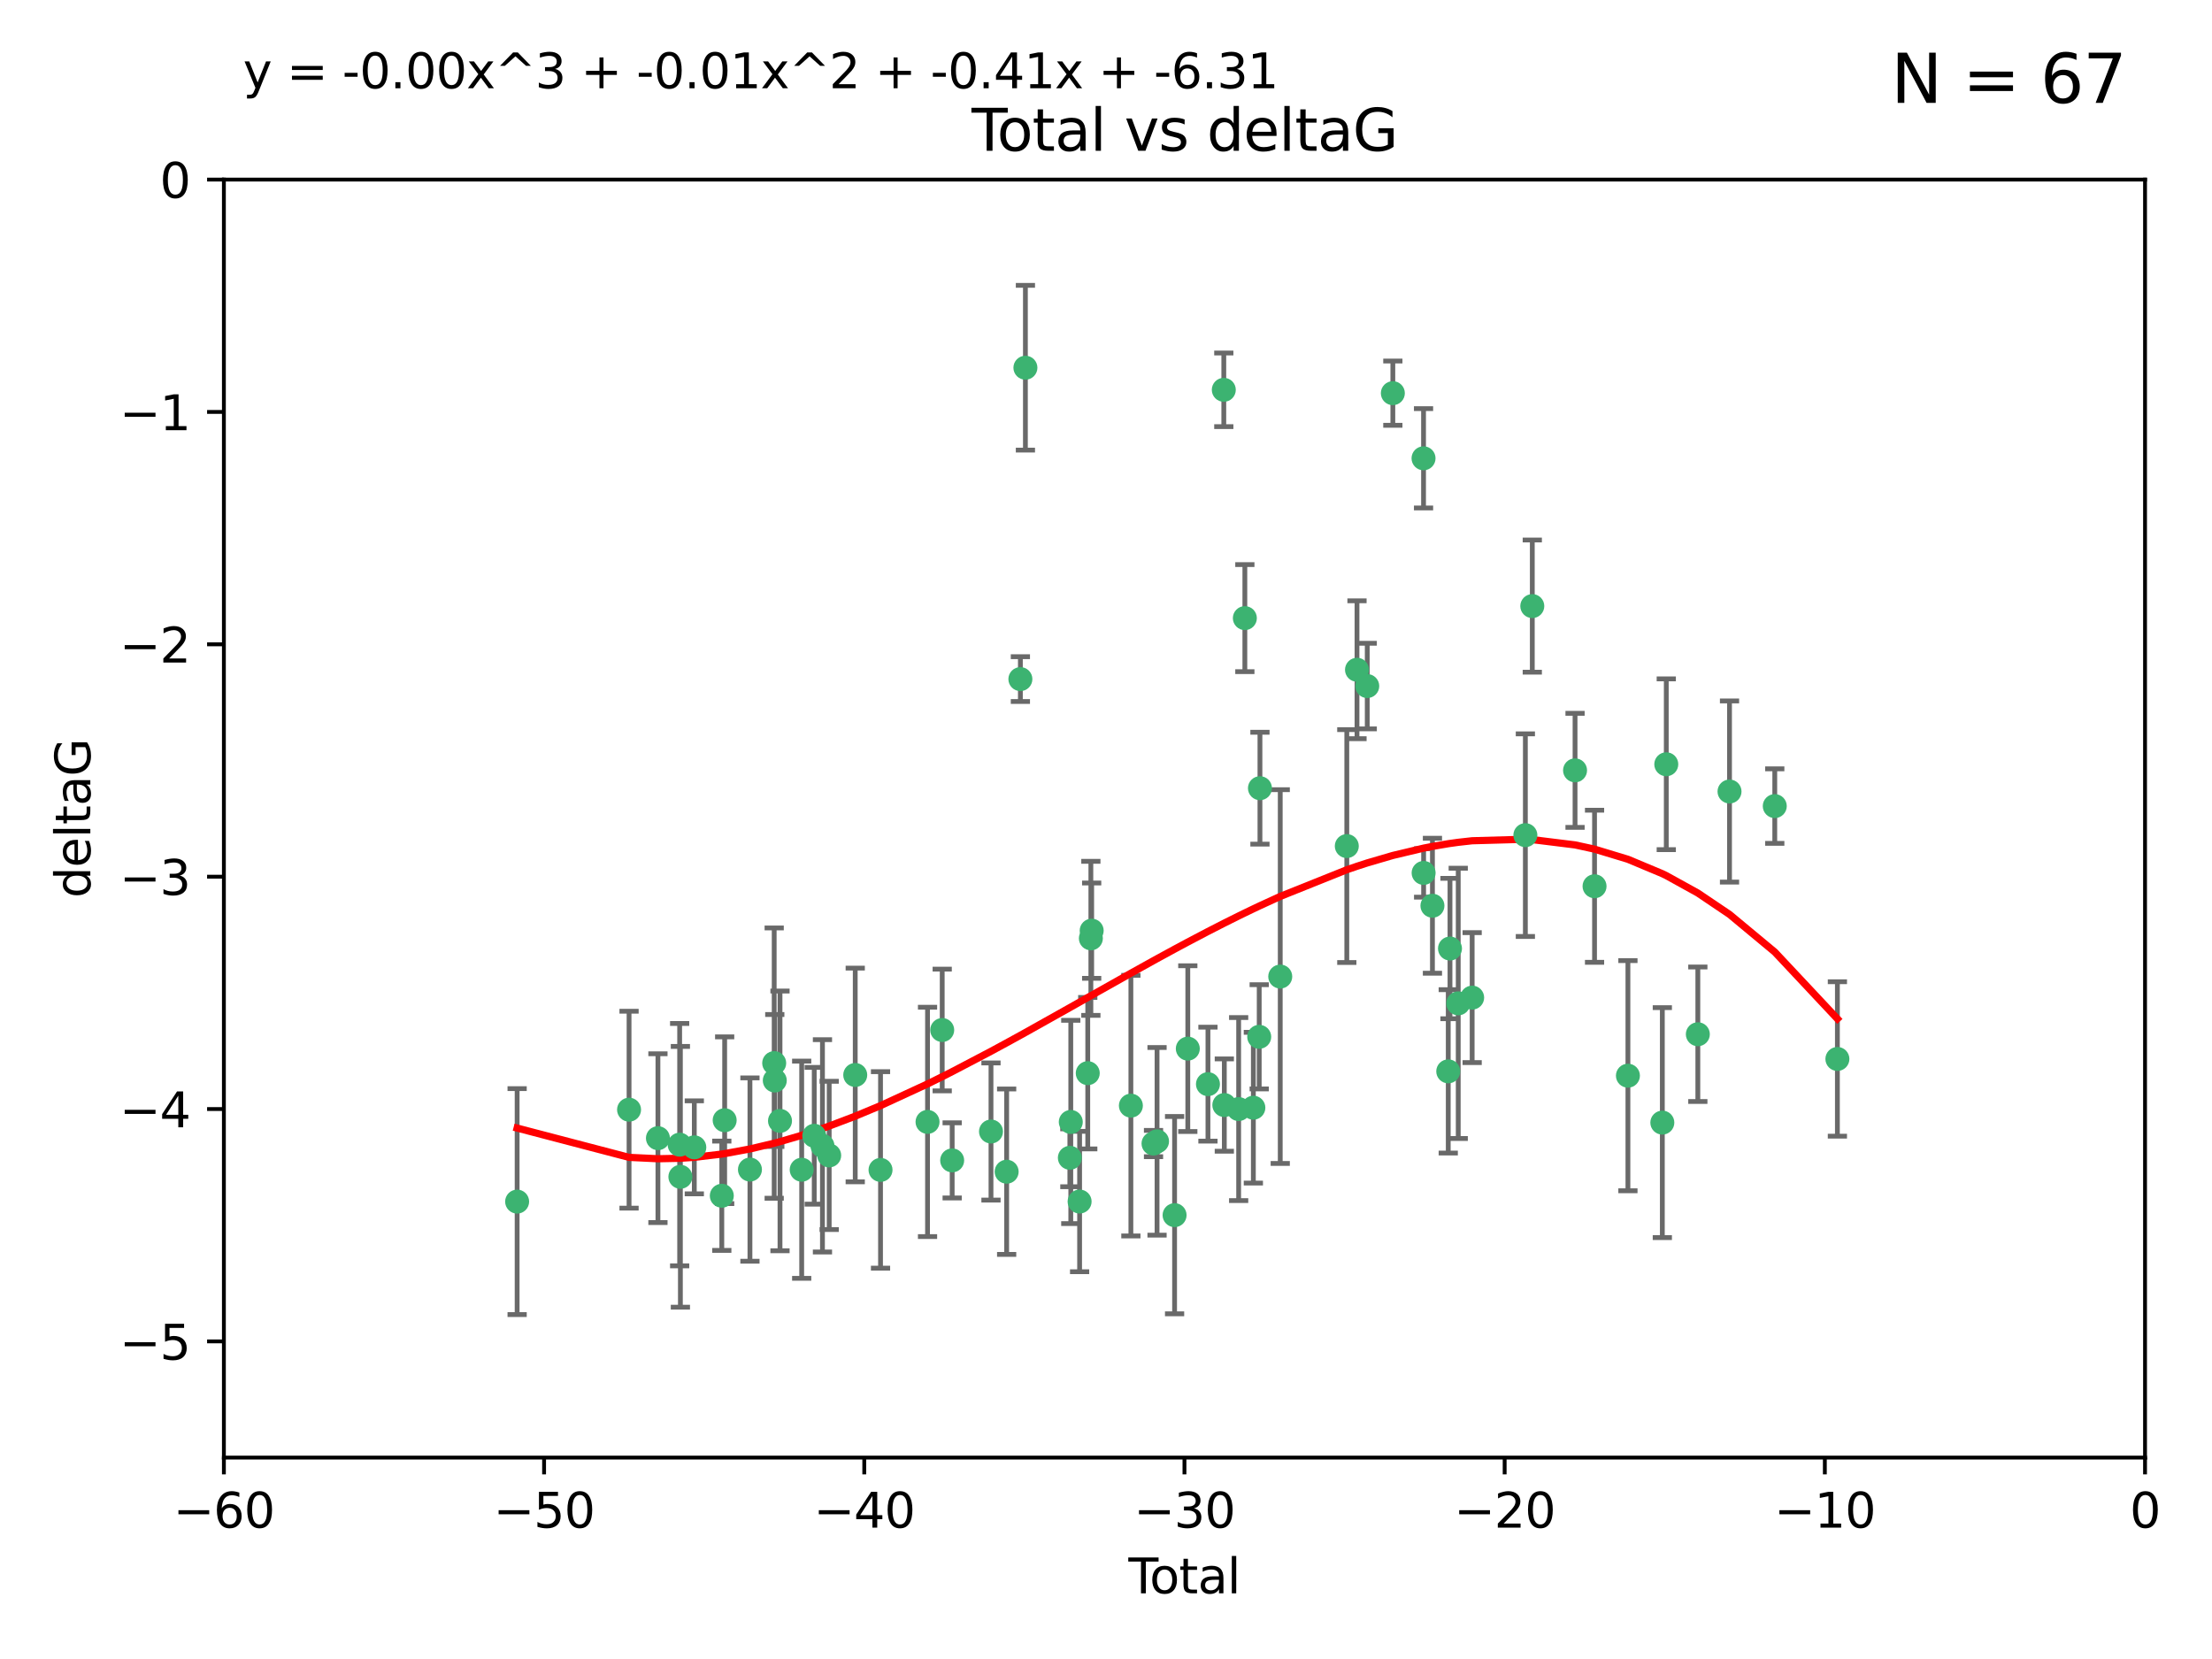 <?xml version="1.0" encoding="utf-8" standalone="no"?>
<!DOCTYPE svg PUBLIC "-//W3C//DTD SVG 1.1//EN"
  "http://www.w3.org/Graphics/SVG/1.1/DTD/svg11.dtd">
<svg xmlns:xlink="http://www.w3.org/1999/xlink" width="460.8pt" height="345.6pt" viewBox="0 0 460.8 345.6" xmlns="http://www.w3.org/2000/svg" version="1.1">
 <defs>
  <style type="text/css">*{stroke-linejoin: round; stroke-linecap: butt}</style>
 </defs>
 <g id="figure_1">
  <g id="patch_1">
   <path d="M 0 345.6 
L 460.8 345.6 
L 460.8 0 
L 0 0 
z
" style="fill: #ffffff"/>
  </g>
  <g id="axes_1">
   <g id="patch_2">
    <path d="M 46.64 303.64 
L 446.85 303.64 
L 446.85 37.411 
L 46.64 37.411 
z
" style="fill: #ffffff"/>
   </g>
   <g id="PathCollection_1">
    <defs>
     <path id="m3722d9977b" d="M 0 1.118 
C 0.297 1.118 0.581 1 0.791 0.791 
C 1 0.581 1.118 0.297 1.118 0 
C 1.118 -0.297 1 -0.581 0.791 -0.791 
C 0.581 -1 0.297 -1.118 0 -1.118 
C -0.297 -1.118 -0.581 -1 -0.791 -0.791 
C -1 -0.581 -1.118 -0.297 -1.118 0 
C -1.118 0.297 -1 0.581 -0.791 0.791 
C -0.581 1 -0.297 1.118 0 1.118 
z
" style="stroke: #3cb371"/>
    </defs>
    <g clip-path="url(#pb313a9208b)">
     <use xlink:href="#m3722d9977b" x="107.728" y="250.316" style="fill: #3cb371; stroke: #3cb371"/>
     <use xlink:href="#m3722d9977b" x="131.044" y="231.167" style="fill: #3cb371; stroke: #3cb371"/>
     <use xlink:href="#m3722d9977b" x="137.06" y="237.101" style="fill: #3cb371; stroke: #3cb371"/>
     <use xlink:href="#m3722d9977b" x="141.584" y="238.455" style="fill: #3cb371; stroke: #3cb371"/>
     <use xlink:href="#m3722d9977b" x="141.738" y="245.151" style="fill: #3cb371; stroke: #3cb371"/>
     <use xlink:href="#m3722d9977b" x="144.637" y="239.012" style="fill: #3cb371; stroke: #3cb371"/>
     <use xlink:href="#m3722d9977b" x="150.364" y="249.096" style="fill: #3cb371; stroke: #3cb371"/>
     <use xlink:href="#m3722d9977b" x="150.961" y="233.364" style="fill: #3cb371; stroke: #3cb371"/>
     <use xlink:href="#m3722d9977b" x="156.227" y="243.641" style="fill: #3cb371; stroke: #3cb371"/>
     <use xlink:href="#m3722d9977b" x="161.279" y="221.462" style="fill: #3cb371; stroke: #3cb371"/>
     <use xlink:href="#m3722d9977b" x="161.402" y="225.088" style="fill: #3cb371; stroke: #3cb371"/>
     <use xlink:href="#m3722d9977b" x="162.489" y="233.502" style="fill: #3cb371; stroke: #3cb371"/>
     <use xlink:href="#m3722d9977b" x="167.007" y="243.675" style="fill: #3cb371; stroke: #3cb371"/>
     <use xlink:href="#m3722d9977b" x="169.621" y="236.602" style="fill: #3cb371; stroke: #3cb371"/>
     <use xlink:href="#m3722d9977b" x="171.333" y="238.695" style="fill: #3cb371; stroke: #3cb371"/>
     <use xlink:href="#m3722d9977b" x="172.735" y="240.695" style="fill: #3cb371; stroke: #3cb371"/>
     <use xlink:href="#m3722d9977b" x="178.161" y="223.937" style="fill: #3cb371; stroke: #3cb371"/>
     <use xlink:href="#m3722d9977b" x="183.43" y="243.713" style="fill: #3cb371; stroke: #3cb371"/>
     <use xlink:href="#m3722d9977b" x="193.222" y="233.712" style="fill: #3cb371; stroke: #3cb371"/>
     <use xlink:href="#m3722d9977b" x="196.279" y="214.57" style="fill: #3cb371; stroke: #3cb371"/>
     <use xlink:href="#m3722d9977b" x="198.354" y="241.73" style="fill: #3cb371; stroke: #3cb371"/>
     <use xlink:href="#m3722d9977b" x="206.441" y="235.714" style="fill: #3cb371; stroke: #3cb371"/>
     <use xlink:href="#m3722d9977b" x="209.704" y="244.088" style="fill: #3cb371; stroke: #3cb371"/>
     <use xlink:href="#m3722d9977b" x="212.564" y="141.469" style="fill: #3cb371; stroke: #3cb371"/>
     <use xlink:href="#m3722d9977b" x="213.612" y="76.602" style="fill: #3cb371; stroke: #3cb371"/>
     <use xlink:href="#m3722d9977b" x="222.87" y="241.193" style="fill: #3cb371; stroke: #3cb371"/>
     <use xlink:href="#m3722d9977b" x="223.063" y="233.723" style="fill: #3cb371; stroke: #3cb371"/>
     <use xlink:href="#m3722d9977b" x="224.902" y="250.302" style="fill: #3cb371; stroke: #3cb371"/>
     <use xlink:href="#m3722d9977b" x="226.599" y="223.559" style="fill: #3cb371; stroke: #3cb371"/>
     <use xlink:href="#m3722d9977b" x="227.248" y="195.473" style="fill: #3cb371; stroke: #3cb371"/>
     <use xlink:href="#m3722d9977b" x="227.416" y="193.873" style="fill: #3cb371; stroke: #3cb371"/>
     <use xlink:href="#m3722d9977b" x="235.583" y="230.324" style="fill: #3cb371; stroke: #3cb371"/>
     <use xlink:href="#m3722d9977b" x="240.299" y="238.222" style="fill: #3cb371; stroke: #3cb371"/>
     <use xlink:href="#m3722d9977b" x="241.034" y="237.76" style="fill: #3cb371; stroke: #3cb371"/>
     <use xlink:href="#m3722d9977b" x="244.687" y="253.138" style="fill: #3cb371; stroke: #3cb371"/>
     <use xlink:href="#m3722d9977b" x="247.442" y="218.451" style="fill: #3cb371; stroke: #3cb371"/>
     <use xlink:href="#m3722d9977b" x="251.639" y="225.849" style="fill: #3cb371; stroke: #3cb371"/>
     <use xlink:href="#m3722d9977b" x="254.94" y="81.207" style="fill: #3cb371; stroke: #3cb371"/>
     <use xlink:href="#m3722d9977b" x="255.049" y="230.202" style="fill: #3cb371; stroke: #3cb371"/>
     <use xlink:href="#m3722d9977b" x="258.034" y="231.04" style="fill: #3cb371; stroke: #3cb371"/>
     <use xlink:href="#m3722d9977b" x="259.326" y="128.766" style="fill: #3cb371; stroke: #3cb371"/>
     <use xlink:href="#m3722d9977b" x="261.098" y="230.756" style="fill: #3cb371; stroke: #3cb371"/>
     <use xlink:href="#m3722d9977b" x="262.317" y="215.989" style="fill: #3cb371; stroke: #3cb371"/>
     <use xlink:href="#m3722d9977b" x="262.471" y="164.196" style="fill: #3cb371; stroke: #3cb371"/>
     <use xlink:href="#m3722d9977b" x="266.698" y="203.435" style="fill: #3cb371; stroke: #3cb371"/>
     <use xlink:href="#m3722d9977b" x="280.563" y="176.253" style="fill: #3cb371; stroke: #3cb371"/>
     <use xlink:href="#m3722d9977b" x="282.687" y="139.522" style="fill: #3cb371; stroke: #3cb371"/>
     <use xlink:href="#m3722d9977b" x="284.822" y="142.919" style="fill: #3cb371; stroke: #3cb371"/>
     <use xlink:href="#m3722d9977b" x="290.155" y="81.905" style="fill: #3cb371; stroke: #3cb371"/>
     <use xlink:href="#m3722d9977b" x="296.549" y="95.473" style="fill: #3cb371; stroke: #3cb371"/>
     <use xlink:href="#m3722d9977b" x="296.566" y="181.846" style="fill: #3cb371; stroke: #3cb371"/>
     <use xlink:href="#m3722d9977b" x="298.403" y="188.681" style="fill: #3cb371; stroke: #3cb371"/>
     <use xlink:href="#m3722d9977b" x="301.697" y="223.183" style="fill: #3cb371; stroke: #3cb371"/>
     <use xlink:href="#m3722d9977b" x="302.059" y="197.597" style="fill: #3cb371; stroke: #3cb371"/>
     <use xlink:href="#m3722d9977b" x="303.777" y="209.019" style="fill: #3cb371; stroke: #3cb371"/>
     <use xlink:href="#m3722d9977b" x="306.677" y="207.82" style="fill: #3cb371; stroke: #3cb371"/>
     <use xlink:href="#m3722d9977b" x="317.762" y="173.979" style="fill: #3cb371; stroke: #3cb371"/>
     <use xlink:href="#m3722d9977b" x="319.205" y="126.26" style="fill: #3cb371; stroke: #3cb371"/>
     <use xlink:href="#m3722d9977b" x="328.112" y="160.478" style="fill: #3cb371; stroke: #3cb371"/>
     <use xlink:href="#m3722d9977b" x="332.173" y="184.622" style="fill: #3cb371; stroke: #3cb371"/>
     <use xlink:href="#m3722d9977b" x="339.126" y="224.085" style="fill: #3cb371; stroke: #3cb371"/>
     <use xlink:href="#m3722d9977b" x="346.294" y="233.861" style="fill: #3cb371; stroke: #3cb371"/>
     <use xlink:href="#m3722d9977b" x="347.116" y="159.21" style="fill: #3cb371; stroke: #3cb371"/>
     <use xlink:href="#m3722d9977b" x="353.691" y="215.451" style="fill: #3cb371; stroke: #3cb371"/>
     <use xlink:href="#m3722d9977b" x="360.29" y="164.886" style="fill: #3cb371; stroke: #3cb371"/>
     <use xlink:href="#m3722d9977b" x="369.717" y="167.925" style="fill: #3cb371; stroke: #3cb371"/>
     <use xlink:href="#m3722d9977b" x="382.763" y="220.6" style="fill: #3cb371; stroke: #3cb371"/>
    </g>
   </g>
   <g id="matplotlib.axis_1">
    <g id="xtick_1">
     <g id="line2d_1">
      <defs>
       <path id="m8d4b28581c" d="M 0 0 
L 0 3.5 
" style="stroke: #000000; stroke-width: 0.8"/>
      </defs>
      <g>
       <use xlink:href="#m8d4b28581c" x="46.64" y="303.64" style="stroke: #000000; stroke-width: 0.8"/>
      </g>
     </g>
     <g id="text_1">
      <!-- −60 -->
      <g transform="translate(36.088 318.238)scale(0.1 -0.1)">
       <defs>
        <path id="DejaVuSans-2212" d="M 678 2272 
L 4684 2272 
L 4684 1741 
L 678 1741 
L 678 2272 
z
" transform="scale(0.016)"/>
        <path id="DejaVuSans-36" d="M 2113 2584 
Q 1688 2584 1439 2293 
Q 1191 2003 1191 1497 
Q 1191 994 1439 701 
Q 1688 409 2113 409 
Q 2538 409 2786 701 
Q 3034 994 3034 1497 
Q 3034 2003 2786 2293 
Q 2538 2584 2113 2584 
z
M 3366 4563 
L 3366 3988 
Q 3128 4100 2886 4159 
Q 2644 4219 2406 4219 
Q 1781 4219 1451 3797 
Q 1122 3375 1075 2522 
Q 1259 2794 1537 2939 
Q 1816 3084 2150 3084 
Q 2853 3084 3261 2657 
Q 3669 2231 3669 1497 
Q 3669 778 3244 343 
Q 2819 -91 2113 -91 
Q 1303 -91 875 529 
Q 447 1150 447 2328 
Q 447 3434 972 4092 
Q 1497 4750 2381 4750 
Q 2619 4750 2861 4703 
Q 3103 4656 3366 4563 
z
" transform="scale(0.016)"/>
        <path id="DejaVuSans-30" d="M 2034 4250 
Q 1547 4250 1301 3770 
Q 1056 3291 1056 2328 
Q 1056 1369 1301 889 
Q 1547 409 2034 409 
Q 2525 409 2770 889 
Q 3016 1369 3016 2328 
Q 3016 3291 2770 3770 
Q 2525 4250 2034 4250 
z
M 2034 4750 
Q 2819 4750 3233 4129 
Q 3647 3509 3647 2328 
Q 3647 1150 3233 529 
Q 2819 -91 2034 -91 
Q 1250 -91 836 529 
Q 422 1150 422 2328 
Q 422 3509 836 4129 
Q 1250 4750 2034 4750 
z
" transform="scale(0.016)"/>
       </defs>
       <use xlink:href="#DejaVuSans-2212"/>
       <use xlink:href="#DejaVuSans-36" x="83.789"/>
       <use xlink:href="#DejaVuSans-30" x="147.412"/>
      </g>
     </g>
    </g>
    <g id="xtick_2">
     <g id="line2d_2">
      <g>
       <use xlink:href="#m8d4b28581c" x="113.342" y="303.64" style="stroke: #000000; stroke-width: 0.8"/>
      </g>
     </g>
     <g id="text_2">
      <!-- −50 -->
      <g transform="translate(102.789 318.238)scale(0.1 -0.1)">
       <defs>
        <path id="DejaVuSans-35" d="M 691 4666 
L 3169 4666 
L 3169 4134 
L 1269 4134 
L 1269 2991 
Q 1406 3038 1543 3061 
Q 1681 3084 1819 3084 
Q 2600 3084 3056 2656 
Q 3513 2228 3513 1497 
Q 3513 744 3044 326 
Q 2575 -91 1722 -91 
Q 1428 -91 1123 -41 
Q 819 9 494 109 
L 494 744 
Q 775 591 1075 516 
Q 1375 441 1709 441 
Q 2250 441 2565 725 
Q 2881 1009 2881 1497 
Q 2881 1984 2565 2268 
Q 2250 2553 1709 2553 
Q 1456 2553 1204 2497 
Q 953 2441 691 2322 
L 691 4666 
z
" transform="scale(0.016)"/>
       </defs>
       <use xlink:href="#DejaVuSans-2212"/>
       <use xlink:href="#DejaVuSans-35" x="83.789"/>
       <use xlink:href="#DejaVuSans-30" x="147.412"/>
      </g>
     </g>
    </g>
    <g id="xtick_3">
     <g id="line2d_3">
      <g>
       <use xlink:href="#m8d4b28581c" x="180.043" y="303.64" style="stroke: #000000; stroke-width: 0.8"/>
      </g>
     </g>
     <g id="text_3">
      <!-- −40 -->
      <g transform="translate(169.491 318.238)scale(0.1 -0.1)">
       <defs>
        <path id="DejaVuSans-34" d="M 2419 4116 
L 825 1625 
L 2419 1625 
L 2419 4116 
z
M 2253 4666 
L 3047 4666 
L 3047 1625 
L 3713 1625 
L 3713 1100 
L 3047 1100 
L 3047 0 
L 2419 0 
L 2419 1100 
L 313 1100 
L 313 1709 
L 2253 4666 
z
" transform="scale(0.016)"/>
       </defs>
       <use xlink:href="#DejaVuSans-2212"/>
       <use xlink:href="#DejaVuSans-34" x="83.789"/>
       <use xlink:href="#DejaVuSans-30" x="147.412"/>
      </g>
     </g>
    </g>
    <g id="xtick_4">
     <g id="line2d_4">
      <g>
       <use xlink:href="#m8d4b28581c" x="246.745" y="303.64" style="stroke: #000000; stroke-width: 0.8"/>
      </g>
     </g>
     <g id="text_4">
      <!-- −30 -->
      <g transform="translate(236.193 318.238)scale(0.1 -0.1)">
       <defs>
        <path id="DejaVuSans-33" d="M 2597 2516 
Q 3050 2419 3304 2112 
Q 3559 1806 3559 1356 
Q 3559 666 3084 287 
Q 2609 -91 1734 -91 
Q 1441 -91 1130 -33 
Q 819 25 488 141 
L 488 750 
Q 750 597 1062 519 
Q 1375 441 1716 441 
Q 2309 441 2620 675 
Q 2931 909 2931 1356 
Q 2931 1769 2642 2001 
Q 2353 2234 1838 2234 
L 1294 2234 
L 1294 2753 
L 1863 2753 
Q 2328 2753 2575 2939 
Q 2822 3125 2822 3475 
Q 2822 3834 2567 4026 
Q 2313 4219 1838 4219 
Q 1578 4219 1281 4162 
Q 984 4106 628 3988 
L 628 4550 
Q 988 4650 1302 4700 
Q 1616 4750 1894 4750 
Q 2613 4750 3031 4423 
Q 3450 4097 3450 3541 
Q 3450 3153 3228 2886 
Q 3006 2619 2597 2516 
z
" transform="scale(0.016)"/>
       </defs>
       <use xlink:href="#DejaVuSans-2212"/>
       <use xlink:href="#DejaVuSans-33" x="83.789"/>
       <use xlink:href="#DejaVuSans-30" x="147.412"/>
      </g>
     </g>
    </g>
    <g id="xtick_5">
     <g id="line2d_5">
      <g>
       <use xlink:href="#m8d4b28581c" x="313.447" y="303.64" style="stroke: #000000; stroke-width: 0.8"/>
      </g>
     </g>
     <g id="text_5">
      <!-- −20 -->
      <g transform="translate(302.894 318.238)scale(0.1 -0.1)">
       <defs>
        <path id="DejaVuSans-32" d="M 1228 531 
L 3431 531 
L 3431 0 
L 469 0 
L 469 531 
Q 828 903 1448 1529 
Q 2069 2156 2228 2338 
Q 2531 2678 2651 2914 
Q 2772 3150 2772 3378 
Q 2772 3750 2511 3984 
Q 2250 4219 1831 4219 
Q 1534 4219 1204 4116 
Q 875 4013 500 3803 
L 500 4441 
Q 881 4594 1212 4672 
Q 1544 4750 1819 4750 
Q 2544 4750 2975 4387 
Q 3406 4025 3406 3419 
Q 3406 3131 3298 2873 
Q 3191 2616 2906 2266 
Q 2828 2175 2409 1742 
Q 1991 1309 1228 531 
z
" transform="scale(0.016)"/>
       </defs>
       <use xlink:href="#DejaVuSans-2212"/>
       <use xlink:href="#DejaVuSans-32" x="83.789"/>
       <use xlink:href="#DejaVuSans-30" x="147.412"/>
      </g>
     </g>
    </g>
    <g id="xtick_6">
     <g id="line2d_6">
      <g>
       <use xlink:href="#m8d4b28581c" x="380.148" y="303.64" style="stroke: #000000; stroke-width: 0.8"/>
      </g>
     </g>
     <g id="text_6">
      <!-- −10 -->
      <g transform="translate(369.596 318.238)scale(0.1 -0.1)">
       <defs>
        <path id="DejaVuSans-31" d="M 794 531 
L 1825 531 
L 1825 4091 
L 703 3866 
L 703 4441 
L 1819 4666 
L 2450 4666 
L 2450 531 
L 3481 531 
L 3481 0 
L 794 0 
L 794 531 
z
" transform="scale(0.016)"/>
       </defs>
       <use xlink:href="#DejaVuSans-2212"/>
       <use xlink:href="#DejaVuSans-31" x="83.789"/>
       <use xlink:href="#DejaVuSans-30" x="147.412"/>
      </g>
     </g>
    </g>
    <g id="xtick_7">
     <g id="line2d_7">
      <g>
       <use xlink:href="#m8d4b28581c" x="446.85" y="303.64" style="stroke: #000000; stroke-width: 0.8"/>
      </g>
     </g>
     <g id="text_7">
      <!-- 0 -->
      <g transform="translate(443.669 318.238)scale(0.1 -0.1)">
       <use xlink:href="#DejaVuSans-30"/>
      </g>
     </g>
    </g>
    <g id="text_8">
     <!-- Total -->
     <g transform="translate(235.068 331.917)scale(0.1 -0.1)">
      <defs>
       <path id="DejaVuSans-54" d="M -19 4666 
L 3928 4666 
L 3928 4134 
L 2272 4134 
L 2272 0 
L 1638 0 
L 1638 4134 
L -19 4134 
L -19 4666 
z
" transform="scale(0.016)"/>
       <path id="DejaVuSans-6f" d="M 1959 3097 
Q 1497 3097 1228 2736 
Q 959 2375 959 1747 
Q 959 1119 1226 758 
Q 1494 397 1959 397 
Q 2419 397 2687 759 
Q 2956 1122 2956 1747 
Q 2956 2369 2687 2733 
Q 2419 3097 1959 3097 
z
M 1959 3584 
Q 2709 3584 3137 3096 
Q 3566 2609 3566 1747 
Q 3566 888 3137 398 
Q 2709 -91 1959 -91 
Q 1206 -91 779 398 
Q 353 888 353 1747 
Q 353 2609 779 3096 
Q 1206 3584 1959 3584 
z
" transform="scale(0.016)"/>
       <path id="DejaVuSans-74" d="M 1172 4494 
L 1172 3500 
L 2356 3500 
L 2356 3053 
L 1172 3053 
L 1172 1153 
Q 1172 725 1289 603 
Q 1406 481 1766 481 
L 2356 481 
L 2356 0 
L 1766 0 
Q 1100 0 847 248 
Q 594 497 594 1153 
L 594 3053 
L 172 3053 
L 172 3500 
L 594 3500 
L 594 4494 
L 1172 4494 
z
" transform="scale(0.016)"/>
       <path id="DejaVuSans-61" d="M 2194 1759 
Q 1497 1759 1228 1600 
Q 959 1441 959 1056 
Q 959 750 1161 570 
Q 1363 391 1709 391 
Q 2188 391 2477 730 
Q 2766 1069 2766 1631 
L 2766 1759 
L 2194 1759 
z
M 3341 1997 
L 3341 0 
L 2766 0 
L 2766 531 
Q 2569 213 2275 61 
Q 1981 -91 1556 -91 
Q 1019 -91 701 211 
Q 384 513 384 1019 
Q 384 1609 779 1909 
Q 1175 2209 1959 2209 
L 2766 2209 
L 2766 2266 
Q 2766 2663 2505 2880 
Q 2244 3097 1772 3097 
Q 1472 3097 1187 3025 
Q 903 2953 641 2809 
L 641 3341 
Q 956 3463 1253 3523 
Q 1550 3584 1831 3584 
Q 2591 3584 2966 3190 
Q 3341 2797 3341 1997 
z
" transform="scale(0.016)"/>
       <path id="DejaVuSans-6c" d="M 603 4863 
L 1178 4863 
L 1178 0 
L 603 0 
L 603 4863 
z
" transform="scale(0.016)"/>
      </defs>
      <use xlink:href="#DejaVuSans-54"/>
      <use xlink:href="#DejaVuSans-6f" x="44.084"/>
      <use xlink:href="#DejaVuSans-74" x="105.266"/>
      <use xlink:href="#DejaVuSans-61" x="144.475"/>
      <use xlink:href="#DejaVuSans-6c" x="205.754"/>
     </g>
    </g>
   </g>
   <g id="matplotlib.axis_2">
    <g id="ytick_1">
     <g id="line2d_8">
      <defs>
       <path id="m0d4fdfe376" d="M 0 0 
L -3.5 0 
" style="stroke: #000000; stroke-width: 0.8"/>
      </defs>
      <g>
       <use xlink:href="#m0d4fdfe376" x="46.64" y="279.437" style="stroke: #000000; stroke-width: 0.8"/>
      </g>
     </g>
     <g id="text_9">
      <!-- −5 -->
      <g transform="translate(24.898 283.237)scale(0.1 -0.1)">
       <use xlink:href="#DejaVuSans-2212"/>
       <use xlink:href="#DejaVuSans-35" x="83.789"/>
      </g>
     </g>
    </g>
    <g id="ytick_2">
     <g id="line2d_9">
      <g>
       <use xlink:href="#m0d4fdfe376" x="46.64" y="231.032" style="stroke: #000000; stroke-width: 0.8"/>
      </g>
     </g>
     <g id="text_10">
      <!-- −4 -->
      <g transform="translate(24.898 234.831)scale(0.1 -0.1)">
       <use xlink:href="#DejaVuSans-2212"/>
       <use xlink:href="#DejaVuSans-34" x="83.789"/>
      </g>
     </g>
    </g>
    <g id="ytick_3">
     <g id="line2d_10">
      <g>
       <use xlink:href="#m0d4fdfe376" x="46.64" y="182.627" style="stroke: #000000; stroke-width: 0.8"/>
      </g>
     </g>
     <g id="text_11">
      <!-- −3 -->
      <g transform="translate(24.898 186.426)scale(0.1 -0.1)">
       <use xlink:href="#DejaVuSans-2212"/>
       <use xlink:href="#DejaVuSans-33" x="83.789"/>
      </g>
     </g>
    </g>
    <g id="ytick_4">
     <g id="line2d_11">
      <g>
       <use xlink:href="#m0d4fdfe376" x="46.64" y="134.222" style="stroke: #000000; stroke-width: 0.8"/>
      </g>
     </g>
     <g id="text_12">
      <!-- −2 -->
      <g transform="translate(24.898 138.021)scale(0.1 -0.1)">
       <use xlink:href="#DejaVuSans-2212"/>
       <use xlink:href="#DejaVuSans-32" x="83.789"/>
      </g>
     </g>
    </g>
    <g id="ytick_5">
     <g id="line2d_12">
      <g>
       <use xlink:href="#m0d4fdfe376" x="46.64" y="85.816" style="stroke: #000000; stroke-width: 0.8"/>
      </g>
     </g>
     <g id="text_13">
      <!-- −1 -->
      <g transform="translate(24.898 89.616)scale(0.1 -0.1)">
       <use xlink:href="#DejaVuSans-2212"/>
       <use xlink:href="#DejaVuSans-31" x="83.789"/>
      </g>
     </g>
    </g>
    <g id="ytick_6">
     <g id="line2d_13">
      <g>
       <use xlink:href="#m0d4fdfe376" x="46.64" y="37.411" style="stroke: #000000; stroke-width: 0.8"/>
      </g>
     </g>
     <g id="text_14">
      <!-- 0 -->
      <g transform="translate(33.278 41.21)scale(0.1 -0.1)">
       <use xlink:href="#DejaVuSans-30"/>
      </g>
     </g>
    </g>
    <g id="text_15">
     <!-- deltaG -->
     <g transform="translate(18.818 187.064)rotate(-90)scale(0.1 -0.1)">
      <defs>
       <path id="DejaVuSans-64" d="M 2906 2969 
L 2906 4863 
L 3481 4863 
L 3481 0 
L 2906 0 
L 2906 525 
Q 2725 213 2448 61 
Q 2172 -91 1784 -91 
Q 1150 -91 751 415 
Q 353 922 353 1747 
Q 353 2572 751 3078 
Q 1150 3584 1784 3584 
Q 2172 3584 2448 3432 
Q 2725 3281 2906 2969 
z
M 947 1747 
Q 947 1113 1208 752 
Q 1469 391 1925 391 
Q 2381 391 2643 752 
Q 2906 1113 2906 1747 
Q 2906 2381 2643 2742 
Q 2381 3103 1925 3103 
Q 1469 3103 1208 2742 
Q 947 2381 947 1747 
z
" transform="scale(0.016)"/>
       <path id="DejaVuSans-65" d="M 3597 1894 
L 3597 1613 
L 953 1613 
Q 991 1019 1311 708 
Q 1631 397 2203 397 
Q 2534 397 2845 478 
Q 3156 559 3463 722 
L 3463 178 
Q 3153 47 2828 -22 
Q 2503 -91 2169 -91 
Q 1331 -91 842 396 
Q 353 884 353 1716 
Q 353 2575 817 3079 
Q 1281 3584 2069 3584 
Q 2775 3584 3186 3129 
Q 3597 2675 3597 1894 
z
M 3022 2063 
Q 3016 2534 2758 2815 
Q 2500 3097 2075 3097 
Q 1594 3097 1305 2825 
Q 1016 2553 972 2059 
L 3022 2063 
z
" transform="scale(0.016)"/>
       <path id="DejaVuSans-47" d="M 3809 666 
L 3809 1919 
L 2778 1919 
L 2778 2438 
L 4434 2438 
L 4434 434 
Q 4069 175 3628 42 
Q 3188 -91 2688 -91 
Q 1594 -91 976 548 
Q 359 1188 359 2328 
Q 359 3472 976 4111 
Q 1594 4750 2688 4750 
Q 3144 4750 3555 4637 
Q 3966 4525 4313 4306 
L 4313 3634 
Q 3963 3931 3569 4081 
Q 3175 4231 2741 4231 
Q 1884 4231 1454 3753 
Q 1025 3275 1025 2328 
Q 1025 1384 1454 906 
Q 1884 428 2741 428 
Q 3075 428 3337 486 
Q 3600 544 3809 666 
z
" transform="scale(0.016)"/>
      </defs>
      <use xlink:href="#DejaVuSans-64"/>
      <use xlink:href="#DejaVuSans-65" x="63.477"/>
      <use xlink:href="#DejaVuSans-6c" x="125"/>
      <use xlink:href="#DejaVuSans-74" x="152.783"/>
      <use xlink:href="#DejaVuSans-61" x="191.992"/>
      <use xlink:href="#DejaVuSans-47" x="253.271"/>
     </g>
    </g>
   </g>
   <g id="LineCollection_1">
    <path d="M 107.728 273.851 
L 107.728 226.78 
" clip-path="url(#pb313a9208b)" style="fill: none; stroke: #696969"/>
    <path d="M 131.044 251.678 
L 131.044 210.656 
" clip-path="url(#pb313a9208b)" style="fill: none; stroke: #696969"/>
    <path d="M 137.06 254.682 
L 137.06 219.519 
" clip-path="url(#pb313a9208b)" style="fill: none; stroke: #696969"/>
    <path d="M 141.584 263.702 
L 141.584 213.208 
" clip-path="url(#pb313a9208b)" style="fill: none; stroke: #696969"/>
    <path d="M 141.738 272.312 
L 141.738 217.99 
" clip-path="url(#pb313a9208b)" style="fill: none; stroke: #696969"/>
    <path d="M 144.637 248.696 
L 144.637 229.327 
" clip-path="url(#pb313a9208b)" style="fill: none; stroke: #696969"/>
    <path d="M 150.364 260.481 
L 150.364 237.71 
" clip-path="url(#pb313a9208b)" style="fill: none; stroke: #696969"/>
    <path d="M 150.961 250.731 
L 150.961 215.997 
" clip-path="url(#pb313a9208b)" style="fill: none; stroke: #696969"/>
    <path d="M 156.227 262.737 
L 156.227 224.544 
" clip-path="url(#pb313a9208b)" style="fill: none; stroke: #696969"/>
    <path d="M 161.279 249.617 
L 161.279 193.307 
" clip-path="url(#pb313a9208b)" style="fill: none; stroke: #696969"/>
    <path d="M 161.402 238.836 
L 161.402 211.34 
" clip-path="url(#pb313a9208b)" style="fill: none; stroke: #696969"/>
    <path d="M 162.489 260.554 
L 162.489 206.45 
" clip-path="url(#pb313a9208b)" style="fill: none; stroke: #696969"/>
    <path d="M 167.007 266.303 
L 167.007 221.048 
" clip-path="url(#pb313a9208b)" style="fill: none; stroke: #696969"/>
    <path d="M 169.621 250.846 
L 169.621 222.359 
" clip-path="url(#pb313a9208b)" style="fill: none; stroke: #696969"/>
    <path d="M 171.333 260.812 
L 171.333 216.578 
" clip-path="url(#pb313a9208b)" style="fill: none; stroke: #696969"/>
    <path d="M 172.735 256.139 
L 172.735 225.251 
" clip-path="url(#pb313a9208b)" style="fill: none; stroke: #696969"/>
    <path d="M 178.161 246.2 
L 178.161 201.674 
" clip-path="url(#pb313a9208b)" style="fill: none; stroke: #696969"/>
    <path d="M 183.43 264.178 
L 183.43 223.248 
" clip-path="url(#pb313a9208b)" style="fill: none; stroke: #696969"/>
    <path d="M 193.222 257.598 
L 193.222 209.826 
" clip-path="url(#pb313a9208b)" style="fill: none; stroke: #696969"/>
    <path d="M 196.279 227.251 
L 196.279 201.889 
" clip-path="url(#pb313a9208b)" style="fill: none; stroke: #696969"/>
    <path d="M 198.354 249.557 
L 198.354 233.903 
" clip-path="url(#pb313a9208b)" style="fill: none; stroke: #696969"/>
    <path d="M 206.441 250 
L 206.441 221.428 
" clip-path="url(#pb313a9208b)" style="fill: none; stroke: #696969"/>
    <path d="M 209.704 261.318 
L 209.704 226.858 
" clip-path="url(#pb313a9208b)" style="fill: none; stroke: #696969"/>
    <path d="M 212.564 146.137 
L 212.564 136.802 
" clip-path="url(#pb313a9208b)" style="fill: none; stroke: #696969"/>
    <path d="M 213.612 93.762 
L 213.612 59.442 
" clip-path="url(#pb313a9208b)" style="fill: none; stroke: #696969"/>
    <path d="M 222.87 247.22 
L 222.87 235.166 
" clip-path="url(#pb313a9208b)" style="fill: none; stroke: #696969"/>
    <path d="M 223.063 254.896 
L 223.063 212.549 
" clip-path="url(#pb313a9208b)" style="fill: none; stroke: #696969"/>
    <path d="M 224.902 264.925 
L 224.902 235.679 
" clip-path="url(#pb313a9208b)" style="fill: none; stroke: #696969"/>
    <path d="M 226.599 239.336 
L 226.599 207.781 
" clip-path="url(#pb313a9208b)" style="fill: none; stroke: #696969"/>
    <path d="M 227.248 211.518 
L 227.248 179.428 
" clip-path="url(#pb313a9208b)" style="fill: none; stroke: #696969"/>
    <path d="M 227.416 203.802 
L 227.416 183.944 
" clip-path="url(#pb313a9208b)" style="fill: none; stroke: #696969"/>
    <path d="M 235.583 257.471 
L 235.583 203.178 
" clip-path="url(#pb313a9208b)" style="fill: none; stroke: #696969"/>
    <path d="M 240.299 240.963 
L 240.299 235.481 
" clip-path="url(#pb313a9208b)" style="fill: none; stroke: #696969"/>
    <path d="M 241.034 257.301 
L 241.034 218.218 
" clip-path="url(#pb313a9208b)" style="fill: none; stroke: #696969"/>
    <path d="M 244.687 273.691 
L 244.687 232.586 
" clip-path="url(#pb313a9208b)" style="fill: none; stroke: #696969"/>
    <path d="M 247.442 235.713 
L 247.442 201.188 
" clip-path="url(#pb313a9208b)" style="fill: none; stroke: #696969"/>
    <path d="M 251.639 237.72 
L 251.639 213.978 
" clip-path="url(#pb313a9208b)" style="fill: none; stroke: #696969"/>
    <path d="M 254.94 88.875 
L 254.94 73.539 
" clip-path="url(#pb313a9208b)" style="fill: none; stroke: #696969"/>
    <path d="M 255.049 239.817 
L 255.049 220.587 
" clip-path="url(#pb313a9208b)" style="fill: none; stroke: #696969"/>
    <path d="M 258.034 250.104 
L 258.034 211.975 
" clip-path="url(#pb313a9208b)" style="fill: none; stroke: #696969"/>
    <path d="M 259.326 139.92 
L 259.326 117.611 
" clip-path="url(#pb313a9208b)" style="fill: none; stroke: #696969"/>
    <path d="M 261.098 246.458 
L 261.098 215.054 
" clip-path="url(#pb313a9208b)" style="fill: none; stroke: #696969"/>
    <path d="M 262.317 226.845 
L 262.317 205.133 
" clip-path="url(#pb313a9208b)" style="fill: none; stroke: #696969"/>
    <path d="M 262.471 175.847 
L 262.471 152.545 
" clip-path="url(#pb313a9208b)" style="fill: none; stroke: #696969"/>
    <path d="M 266.698 242.368 
L 266.698 164.502 
" clip-path="url(#pb313a9208b)" style="fill: none; stroke: #696969"/>
    <path d="M 280.563 200.512 
L 280.563 151.994 
" clip-path="url(#pb313a9208b)" style="fill: none; stroke: #696969"/>
    <path d="M 282.687 153.884 
L 282.687 125.16 
" clip-path="url(#pb313a9208b)" style="fill: none; stroke: #696969"/>
    <path d="M 284.822 151.833 
L 284.822 134.005 
" clip-path="url(#pb313a9208b)" style="fill: none; stroke: #696969"/>
    <path d="M 290.155 88.597 
L 290.155 75.213 
" clip-path="url(#pb313a9208b)" style="fill: none; stroke: #696969"/>
    <path d="M 296.549 105.82 
L 296.549 85.126 
" clip-path="url(#pb313a9208b)" style="fill: none; stroke: #696969"/>
    <path d="M 296.566 186.895 
L 296.566 176.797 
" clip-path="url(#pb313a9208b)" style="fill: none; stroke: #696969"/>
    <path d="M 298.403 202.739 
L 298.403 174.624 
" clip-path="url(#pb313a9208b)" style="fill: none; stroke: #696969"/>
    <path d="M 301.697 240.197 
L 301.697 206.168 
" clip-path="url(#pb313a9208b)" style="fill: none; stroke: #696969"/>
    <path d="M 302.059 212.222 
L 302.059 182.972 
" clip-path="url(#pb313a9208b)" style="fill: none; stroke: #696969"/>
    <path d="M 303.777 237.171 
L 303.777 180.866 
" clip-path="url(#pb313a9208b)" style="fill: none; stroke: #696969"/>
    <path d="M 306.677 221.356 
L 306.677 194.285 
" clip-path="url(#pb313a9208b)" style="fill: none; stroke: #696969"/>
    <path d="M 317.762 195.085 
L 317.762 152.873 
" clip-path="url(#pb313a9208b)" style="fill: none; stroke: #696969"/>
    <path d="M 319.205 140.03 
L 319.205 112.489 
" clip-path="url(#pb313a9208b)" style="fill: none; stroke: #696969"/>
    <path d="M 328.112 172.358 
L 328.112 148.597 
" clip-path="url(#pb313a9208b)" style="fill: none; stroke: #696969"/>
    <path d="M 332.173 200.466 
L 332.173 168.778 
" clip-path="url(#pb313a9208b)" style="fill: none; stroke: #696969"/>
    <path d="M 339.126 248.056 
L 339.126 200.114 
" clip-path="url(#pb313a9208b)" style="fill: none; stroke: #696969"/>
    <path d="M 346.294 257.815 
L 346.294 209.906 
" clip-path="url(#pb313a9208b)" style="fill: none; stroke: #696969"/>
    <path d="M 347.116 176.996 
L 347.116 141.423 
" clip-path="url(#pb313a9208b)" style="fill: none; stroke: #696969"/>
    <path d="M 353.691 229.46 
L 353.691 201.442 
" clip-path="url(#pb313a9208b)" style="fill: none; stroke: #696969"/>
    <path d="M 360.29 183.754 
L 360.29 146.019 
" clip-path="url(#pb313a9208b)" style="fill: none; stroke: #696969"/>
    <path d="M 369.717 175.69 
L 369.717 160.161 
" clip-path="url(#pb313a9208b)" style="fill: none; stroke: #696969"/>
    <path d="M 382.763 236.686 
L 382.763 204.513 
" clip-path="url(#pb313a9208b)" style="fill: none; stroke: #696969"/>
   </g>
   <g id="line2d_14">
    <defs>
     <path id="mb7c1dca21e" d="M 2 0 
L -2 -0 
" style="stroke: #696969"/>
    </defs>
    <g clip-path="url(#pb313a9208b)">
     <use xlink:href="#mb7c1dca21e" x="107.728" y="273.851" style="fill: #696969; stroke: #696969"/>
     <use xlink:href="#mb7c1dca21e" x="131.044" y="251.678" style="fill: #696969; stroke: #696969"/>
     <use xlink:href="#mb7c1dca21e" x="137.06" y="254.682" style="fill: #696969; stroke: #696969"/>
     <use xlink:href="#mb7c1dca21e" x="141.584" y="263.702" style="fill: #696969; stroke: #696969"/>
     <use xlink:href="#mb7c1dca21e" x="141.738" y="272.312" style="fill: #696969; stroke: #696969"/>
     <use xlink:href="#mb7c1dca21e" x="144.637" y="248.696" style="fill: #696969; stroke: #696969"/>
     <use xlink:href="#mb7c1dca21e" x="150.364" y="260.481" style="fill: #696969; stroke: #696969"/>
     <use xlink:href="#mb7c1dca21e" x="150.961" y="250.731" style="fill: #696969; stroke: #696969"/>
     <use xlink:href="#mb7c1dca21e" x="156.227" y="262.737" style="fill: #696969; stroke: #696969"/>
     <use xlink:href="#mb7c1dca21e" x="161.279" y="249.617" style="fill: #696969; stroke: #696969"/>
     <use xlink:href="#mb7c1dca21e" x="161.402" y="238.836" style="fill: #696969; stroke: #696969"/>
     <use xlink:href="#mb7c1dca21e" x="162.489" y="260.554" style="fill: #696969; stroke: #696969"/>
     <use xlink:href="#mb7c1dca21e" x="167.007" y="266.303" style="fill: #696969; stroke: #696969"/>
     <use xlink:href="#mb7c1dca21e" x="169.621" y="250.846" style="fill: #696969; stroke: #696969"/>
     <use xlink:href="#mb7c1dca21e" x="171.333" y="260.812" style="fill: #696969; stroke: #696969"/>
     <use xlink:href="#mb7c1dca21e" x="172.735" y="256.139" style="fill: #696969; stroke: #696969"/>
     <use xlink:href="#mb7c1dca21e" x="178.161" y="246.2" style="fill: #696969; stroke: #696969"/>
     <use xlink:href="#mb7c1dca21e" x="183.43" y="264.178" style="fill: #696969; stroke: #696969"/>
     <use xlink:href="#mb7c1dca21e" x="193.222" y="257.598" style="fill: #696969; stroke: #696969"/>
     <use xlink:href="#mb7c1dca21e" x="196.279" y="227.251" style="fill: #696969; stroke: #696969"/>
     <use xlink:href="#mb7c1dca21e" x="198.354" y="249.557" style="fill: #696969; stroke: #696969"/>
     <use xlink:href="#mb7c1dca21e" x="206.441" y="250" style="fill: #696969; stroke: #696969"/>
     <use xlink:href="#mb7c1dca21e" x="209.704" y="261.318" style="fill: #696969; stroke: #696969"/>
     <use xlink:href="#mb7c1dca21e" x="212.564" y="146.137" style="fill: #696969; stroke: #696969"/>
     <use xlink:href="#mb7c1dca21e" x="213.612" y="93.762" style="fill: #696969; stroke: #696969"/>
     <use xlink:href="#mb7c1dca21e" x="222.87" y="247.22" style="fill: #696969; stroke: #696969"/>
     <use xlink:href="#mb7c1dca21e" x="223.063" y="254.896" style="fill: #696969; stroke: #696969"/>
     <use xlink:href="#mb7c1dca21e" x="224.902" y="264.925" style="fill: #696969; stroke: #696969"/>
     <use xlink:href="#mb7c1dca21e" x="226.599" y="239.336" style="fill: #696969; stroke: #696969"/>
     <use xlink:href="#mb7c1dca21e" x="227.248" y="211.518" style="fill: #696969; stroke: #696969"/>
     <use xlink:href="#mb7c1dca21e" x="227.416" y="203.802" style="fill: #696969; stroke: #696969"/>
     <use xlink:href="#mb7c1dca21e" x="235.583" y="257.471" style="fill: #696969; stroke: #696969"/>
     <use xlink:href="#mb7c1dca21e" x="240.299" y="240.963" style="fill: #696969; stroke: #696969"/>
     <use xlink:href="#mb7c1dca21e" x="241.034" y="257.301" style="fill: #696969; stroke: #696969"/>
     <use xlink:href="#mb7c1dca21e" x="244.687" y="273.691" style="fill: #696969; stroke: #696969"/>
     <use xlink:href="#mb7c1dca21e" x="247.442" y="235.713" style="fill: #696969; stroke: #696969"/>
     <use xlink:href="#mb7c1dca21e" x="251.639" y="237.72" style="fill: #696969; stroke: #696969"/>
     <use xlink:href="#mb7c1dca21e" x="254.94" y="88.875" style="fill: #696969; stroke: #696969"/>
     <use xlink:href="#mb7c1dca21e" x="255.049" y="239.817" style="fill: #696969; stroke: #696969"/>
     <use xlink:href="#mb7c1dca21e" x="258.034" y="250.104" style="fill: #696969; stroke: #696969"/>
     <use xlink:href="#mb7c1dca21e" x="259.326" y="139.92" style="fill: #696969; stroke: #696969"/>
     <use xlink:href="#mb7c1dca21e" x="261.098" y="246.458" style="fill: #696969; stroke: #696969"/>
     <use xlink:href="#mb7c1dca21e" x="262.317" y="226.845" style="fill: #696969; stroke: #696969"/>
     <use xlink:href="#mb7c1dca21e" x="262.471" y="175.847" style="fill: #696969; stroke: #696969"/>
     <use xlink:href="#mb7c1dca21e" x="266.698" y="242.368" style="fill: #696969; stroke: #696969"/>
     <use xlink:href="#mb7c1dca21e" x="280.563" y="200.512" style="fill: #696969; stroke: #696969"/>
     <use xlink:href="#mb7c1dca21e" x="282.687" y="153.884" style="fill: #696969; stroke: #696969"/>
     <use xlink:href="#mb7c1dca21e" x="284.822" y="151.833" style="fill: #696969; stroke: #696969"/>
     <use xlink:href="#mb7c1dca21e" x="290.155" y="88.597" style="fill: #696969; stroke: #696969"/>
     <use xlink:href="#mb7c1dca21e" x="296.549" y="105.82" style="fill: #696969; stroke: #696969"/>
     <use xlink:href="#mb7c1dca21e" x="296.566" y="186.895" style="fill: #696969; stroke: #696969"/>
     <use xlink:href="#mb7c1dca21e" x="298.403" y="202.739" style="fill: #696969; stroke: #696969"/>
     <use xlink:href="#mb7c1dca21e" x="301.697" y="240.197" style="fill: #696969; stroke: #696969"/>
     <use xlink:href="#mb7c1dca21e" x="302.059" y="212.222" style="fill: #696969; stroke: #696969"/>
     <use xlink:href="#mb7c1dca21e" x="303.777" y="237.171" style="fill: #696969; stroke: #696969"/>
     <use xlink:href="#mb7c1dca21e" x="306.677" y="221.356" style="fill: #696969; stroke: #696969"/>
     <use xlink:href="#mb7c1dca21e" x="317.762" y="195.085" style="fill: #696969; stroke: #696969"/>
     <use xlink:href="#mb7c1dca21e" x="319.205" y="140.03" style="fill: #696969; stroke: #696969"/>
     <use xlink:href="#mb7c1dca21e" x="328.112" y="172.358" style="fill: #696969; stroke: #696969"/>
     <use xlink:href="#mb7c1dca21e" x="332.173" y="200.466" style="fill: #696969; stroke: #696969"/>
     <use xlink:href="#mb7c1dca21e" x="339.126" y="248.056" style="fill: #696969; stroke: #696969"/>
     <use xlink:href="#mb7c1dca21e" x="346.294" y="257.815" style="fill: #696969; stroke: #696969"/>
     <use xlink:href="#mb7c1dca21e" x="347.116" y="176.996" style="fill: #696969; stroke: #696969"/>
     <use xlink:href="#mb7c1dca21e" x="353.691" y="229.46" style="fill: #696969; stroke: #696969"/>
     <use xlink:href="#mb7c1dca21e" x="360.29" y="183.754" style="fill: #696969; stroke: #696969"/>
     <use xlink:href="#mb7c1dca21e" x="369.717" y="175.69" style="fill: #696969; stroke: #696969"/>
     <use xlink:href="#mb7c1dca21e" x="382.763" y="236.686" style="fill: #696969; stroke: #696969"/>
    </g>
   </g>
   <g id="line2d_15">
    <g clip-path="url(#pb313a9208b)">
     <use xlink:href="#mb7c1dca21e" x="107.728" y="226.78" style="fill: #696969; stroke: #696969"/>
     <use xlink:href="#mb7c1dca21e" x="131.044" y="210.656" style="fill: #696969; stroke: #696969"/>
     <use xlink:href="#mb7c1dca21e" x="137.06" y="219.519" style="fill: #696969; stroke: #696969"/>
     <use xlink:href="#mb7c1dca21e" x="141.584" y="213.208" style="fill: #696969; stroke: #696969"/>
     <use xlink:href="#mb7c1dca21e" x="141.738" y="217.99" style="fill: #696969; stroke: #696969"/>
     <use xlink:href="#mb7c1dca21e" x="144.637" y="229.327" style="fill: #696969; stroke: #696969"/>
     <use xlink:href="#mb7c1dca21e" x="150.364" y="237.71" style="fill: #696969; stroke: #696969"/>
     <use xlink:href="#mb7c1dca21e" x="150.961" y="215.997" style="fill: #696969; stroke: #696969"/>
     <use xlink:href="#mb7c1dca21e" x="156.227" y="224.544" style="fill: #696969; stroke: #696969"/>
     <use xlink:href="#mb7c1dca21e" x="161.279" y="193.307" style="fill: #696969; stroke: #696969"/>
     <use xlink:href="#mb7c1dca21e" x="161.402" y="211.34" style="fill: #696969; stroke: #696969"/>
     <use xlink:href="#mb7c1dca21e" x="162.489" y="206.45" style="fill: #696969; stroke: #696969"/>
     <use xlink:href="#mb7c1dca21e" x="167.007" y="221.048" style="fill: #696969; stroke: #696969"/>
     <use xlink:href="#mb7c1dca21e" x="169.621" y="222.359" style="fill: #696969; stroke: #696969"/>
     <use xlink:href="#mb7c1dca21e" x="171.333" y="216.578" style="fill: #696969; stroke: #696969"/>
     <use xlink:href="#mb7c1dca21e" x="172.735" y="225.251" style="fill: #696969; stroke: #696969"/>
     <use xlink:href="#mb7c1dca21e" x="178.161" y="201.674" style="fill: #696969; stroke: #696969"/>
     <use xlink:href="#mb7c1dca21e" x="183.43" y="223.248" style="fill: #696969; stroke: #696969"/>
     <use xlink:href="#mb7c1dca21e" x="193.222" y="209.826" style="fill: #696969; stroke: #696969"/>
     <use xlink:href="#mb7c1dca21e" x="196.279" y="201.889" style="fill: #696969; stroke: #696969"/>
     <use xlink:href="#mb7c1dca21e" x="198.354" y="233.903" style="fill: #696969; stroke: #696969"/>
     <use xlink:href="#mb7c1dca21e" x="206.441" y="221.428" style="fill: #696969; stroke: #696969"/>
     <use xlink:href="#mb7c1dca21e" x="209.704" y="226.858" style="fill: #696969; stroke: #696969"/>
     <use xlink:href="#mb7c1dca21e" x="212.564" y="136.802" style="fill: #696969; stroke: #696969"/>
     <use xlink:href="#mb7c1dca21e" x="213.612" y="59.442" style="fill: #696969; stroke: #696969"/>
     <use xlink:href="#mb7c1dca21e" x="222.87" y="235.166" style="fill: #696969; stroke: #696969"/>
     <use xlink:href="#mb7c1dca21e" x="223.063" y="212.549" style="fill: #696969; stroke: #696969"/>
     <use xlink:href="#mb7c1dca21e" x="224.902" y="235.679" style="fill: #696969; stroke: #696969"/>
     <use xlink:href="#mb7c1dca21e" x="226.599" y="207.781" style="fill: #696969; stroke: #696969"/>
     <use xlink:href="#mb7c1dca21e" x="227.248" y="179.428" style="fill: #696969; stroke: #696969"/>
     <use xlink:href="#mb7c1dca21e" x="227.416" y="183.944" style="fill: #696969; stroke: #696969"/>
     <use xlink:href="#mb7c1dca21e" x="235.583" y="203.178" style="fill: #696969; stroke: #696969"/>
     <use xlink:href="#mb7c1dca21e" x="240.299" y="235.481" style="fill: #696969; stroke: #696969"/>
     <use xlink:href="#mb7c1dca21e" x="241.034" y="218.218" style="fill: #696969; stroke: #696969"/>
     <use xlink:href="#mb7c1dca21e" x="244.687" y="232.586" style="fill: #696969; stroke: #696969"/>
     <use xlink:href="#mb7c1dca21e" x="247.442" y="201.188" style="fill: #696969; stroke: #696969"/>
     <use xlink:href="#mb7c1dca21e" x="251.639" y="213.978" style="fill: #696969; stroke: #696969"/>
     <use xlink:href="#mb7c1dca21e" x="254.94" y="73.539" style="fill: #696969; stroke: #696969"/>
     <use xlink:href="#mb7c1dca21e" x="255.049" y="220.587" style="fill: #696969; stroke: #696969"/>
     <use xlink:href="#mb7c1dca21e" x="258.034" y="211.975" style="fill: #696969; stroke: #696969"/>
     <use xlink:href="#mb7c1dca21e" x="259.326" y="117.611" style="fill: #696969; stroke: #696969"/>
     <use xlink:href="#mb7c1dca21e" x="261.098" y="215.054" style="fill: #696969; stroke: #696969"/>
     <use xlink:href="#mb7c1dca21e" x="262.317" y="205.133" style="fill: #696969; stroke: #696969"/>
     <use xlink:href="#mb7c1dca21e" x="262.471" y="152.545" style="fill: #696969; stroke: #696969"/>
     <use xlink:href="#mb7c1dca21e" x="266.698" y="164.502" style="fill: #696969; stroke: #696969"/>
     <use xlink:href="#mb7c1dca21e" x="280.563" y="151.994" style="fill: #696969; stroke: #696969"/>
     <use xlink:href="#mb7c1dca21e" x="282.687" y="125.16" style="fill: #696969; stroke: #696969"/>
     <use xlink:href="#mb7c1dca21e" x="284.822" y="134.005" style="fill: #696969; stroke: #696969"/>
     <use xlink:href="#mb7c1dca21e" x="290.155" y="75.213" style="fill: #696969; stroke: #696969"/>
     <use xlink:href="#mb7c1dca21e" x="296.549" y="85.126" style="fill: #696969; stroke: #696969"/>
     <use xlink:href="#mb7c1dca21e" x="296.566" y="176.797" style="fill: #696969; stroke: #696969"/>
     <use xlink:href="#mb7c1dca21e" x="298.403" y="174.624" style="fill: #696969; stroke: #696969"/>
     <use xlink:href="#mb7c1dca21e" x="301.697" y="206.168" style="fill: #696969; stroke: #696969"/>
     <use xlink:href="#mb7c1dca21e" x="302.059" y="182.972" style="fill: #696969; stroke: #696969"/>
     <use xlink:href="#mb7c1dca21e" x="303.777" y="180.866" style="fill: #696969; stroke: #696969"/>
     <use xlink:href="#mb7c1dca21e" x="306.677" y="194.285" style="fill: #696969; stroke: #696969"/>
     <use xlink:href="#mb7c1dca21e" x="317.762" y="152.873" style="fill: #696969; stroke: #696969"/>
     <use xlink:href="#mb7c1dca21e" x="319.205" y="112.489" style="fill: #696969; stroke: #696969"/>
     <use xlink:href="#mb7c1dca21e" x="328.112" y="148.597" style="fill: #696969; stroke: #696969"/>
     <use xlink:href="#mb7c1dca21e" x="332.173" y="168.778" style="fill: #696969; stroke: #696969"/>
     <use xlink:href="#mb7c1dca21e" x="339.126" y="200.114" style="fill: #696969; stroke: #696969"/>
     <use xlink:href="#mb7c1dca21e" x="346.294" y="209.906" style="fill: #696969; stroke: #696969"/>
     <use xlink:href="#mb7c1dca21e" x="347.116" y="141.423" style="fill: #696969; stroke: #696969"/>
     <use xlink:href="#mb7c1dca21e" x="353.691" y="201.442" style="fill: #696969; stroke: #696969"/>
     <use xlink:href="#mb7c1dca21e" x="360.29" y="146.019" style="fill: #696969; stroke: #696969"/>
     <use xlink:href="#mb7c1dca21e" x="369.717" y="160.161" style="fill: #696969; stroke: #696969"/>
     <use xlink:href="#mb7c1dca21e" x="382.763" y="204.513" style="fill: #696969; stroke: #696969"/>
    </g>
   </g>
   <g id="line2d_16">
    <path d="M 107.728 234.997 
L 131.044 241.1 
L 137.06 241.388 
L 141.584 241.295 
L 141.738 241.287 
L 144.637 241.091 
L 150.364 240.414 
L 150.961 240.322 
L 156.227 239.349 
L 161.279 238.151 
L 161.402 238.119 
L 162.489 237.828 
L 167.007 236.505 
L 169.621 235.659 
L 171.333 235.074 
L 172.735 234.578 
L 178.161 232.519 
L 183.43 230.324 
L 193.222 225.805 
L 196.279 224.294 
L 198.354 223.246 
L 206.441 219.007 
L 209.704 217.239 
L 212.564 215.669 
L 213.612 215.089 
L 222.87 209.902 
L 223.063 209.793 
L 224.902 208.754 
L 226.599 207.795 
L 227.248 207.428 
L 227.416 207.333 
L 235.583 202.737 
L 240.299 200.12 
L 241.034 199.715 
L 244.687 197.725 
L 247.442 196.247 
L 251.639 194.042 
L 254.94 192.353 
L 255.049 192.298 
L 258.034 190.811 
L 259.326 190.18 
L 261.098 189.327 
L 262.317 188.75 
L 262.471 188.677 
L 266.698 186.741 
L 280.563 181.186 
L 282.687 180.459 
L 284.822 179.766 
L 290.155 178.206 
L 296.549 176.685 
L 296.566 176.681 
L 298.403 176.32 
L 301.697 175.761 
L 302.059 175.707 
L 303.777 175.469 
L 306.677 175.144 
L 317.762 174.833 
L 319.205 174.908 
L 328.112 176.01 
L 332.173 176.894 
L 339.126 179.002 
L 346.294 182.003 
L 347.116 182.403 
L 353.691 186.037 
L 360.29 190.486 
L 369.717 198.319 
L 382.763 212.231 
" clip-path="url(#pb313a9208b)" style="fill: none; stroke: #ff0000; stroke-width: 1.5; stroke-linecap: square"/>
   </g>
   <g id="line2d_17">
    <defs>
     <path id="maf4561caaf" d="M 0 2 
C 0.53 2 1.039 1.789 1.414 1.414 
C 1.789 1.039 2 0.53 2 0 
C 2 -0.53 1.789 -1.039 1.414 -1.414 
C 1.039 -1.789 0.53 -2 0 -2 
C -0.53 -2 -1.039 -1.789 -1.414 -1.414 
C -1.789 -1.039 -2 -0.53 -2 0 
C -2 0.53 -1.789 1.039 -1.414 1.414 
C -1.039 1.789 -0.53 2 0 2 
z
" style="stroke: #3cb371"/>
    </defs>
    <g clip-path="url(#pb313a9208b)">
     <use xlink:href="#maf4561caaf" x="107.728" y="250.316" style="fill: #3cb371; stroke: #3cb371"/>
     <use xlink:href="#maf4561caaf" x="131.044" y="231.167" style="fill: #3cb371; stroke: #3cb371"/>
     <use xlink:href="#maf4561caaf" x="137.06" y="237.101" style="fill: #3cb371; stroke: #3cb371"/>
     <use xlink:href="#maf4561caaf" x="141.584" y="238.455" style="fill: #3cb371; stroke: #3cb371"/>
     <use xlink:href="#maf4561caaf" x="141.738" y="245.151" style="fill: #3cb371; stroke: #3cb371"/>
     <use xlink:href="#maf4561caaf" x="144.637" y="239.012" style="fill: #3cb371; stroke: #3cb371"/>
     <use xlink:href="#maf4561caaf" x="150.364" y="249.096" style="fill: #3cb371; stroke: #3cb371"/>
     <use xlink:href="#maf4561caaf" x="150.961" y="233.364" style="fill: #3cb371; stroke: #3cb371"/>
     <use xlink:href="#maf4561caaf" x="156.227" y="243.641" style="fill: #3cb371; stroke: #3cb371"/>
     <use xlink:href="#maf4561caaf" x="161.279" y="221.462" style="fill: #3cb371; stroke: #3cb371"/>
     <use xlink:href="#maf4561caaf" x="161.402" y="225.088" style="fill: #3cb371; stroke: #3cb371"/>
     <use xlink:href="#maf4561caaf" x="162.489" y="233.502" style="fill: #3cb371; stroke: #3cb371"/>
     <use xlink:href="#maf4561caaf" x="167.007" y="243.675" style="fill: #3cb371; stroke: #3cb371"/>
     <use xlink:href="#maf4561caaf" x="169.621" y="236.602" style="fill: #3cb371; stroke: #3cb371"/>
     <use xlink:href="#maf4561caaf" x="171.333" y="238.695" style="fill: #3cb371; stroke: #3cb371"/>
     <use xlink:href="#maf4561caaf" x="172.735" y="240.695" style="fill: #3cb371; stroke: #3cb371"/>
     <use xlink:href="#maf4561caaf" x="178.161" y="223.937" style="fill: #3cb371; stroke: #3cb371"/>
     <use xlink:href="#maf4561caaf" x="183.43" y="243.713" style="fill: #3cb371; stroke: #3cb371"/>
     <use xlink:href="#maf4561caaf" x="193.222" y="233.712" style="fill: #3cb371; stroke: #3cb371"/>
     <use xlink:href="#maf4561caaf" x="196.279" y="214.57" style="fill: #3cb371; stroke: #3cb371"/>
     <use xlink:href="#maf4561caaf" x="198.354" y="241.73" style="fill: #3cb371; stroke: #3cb371"/>
     <use xlink:href="#maf4561caaf" x="206.441" y="235.714" style="fill: #3cb371; stroke: #3cb371"/>
     <use xlink:href="#maf4561caaf" x="209.704" y="244.088" style="fill: #3cb371; stroke: #3cb371"/>
     <use xlink:href="#maf4561caaf" x="212.564" y="141.469" style="fill: #3cb371; stroke: #3cb371"/>
     <use xlink:href="#maf4561caaf" x="213.612" y="76.602" style="fill: #3cb371; stroke: #3cb371"/>
     <use xlink:href="#maf4561caaf" x="222.87" y="241.193" style="fill: #3cb371; stroke: #3cb371"/>
     <use xlink:href="#maf4561caaf" x="223.063" y="233.723" style="fill: #3cb371; stroke: #3cb371"/>
     <use xlink:href="#maf4561caaf" x="224.902" y="250.302" style="fill: #3cb371; stroke: #3cb371"/>
     <use xlink:href="#maf4561caaf" x="226.599" y="223.559" style="fill: #3cb371; stroke: #3cb371"/>
     <use xlink:href="#maf4561caaf" x="227.248" y="195.473" style="fill: #3cb371; stroke: #3cb371"/>
     <use xlink:href="#maf4561caaf" x="227.416" y="193.873" style="fill: #3cb371; stroke: #3cb371"/>
     <use xlink:href="#maf4561caaf" x="235.583" y="230.324" style="fill: #3cb371; stroke: #3cb371"/>
     <use xlink:href="#maf4561caaf" x="240.299" y="238.222" style="fill: #3cb371; stroke: #3cb371"/>
     <use xlink:href="#maf4561caaf" x="241.034" y="237.76" style="fill: #3cb371; stroke: #3cb371"/>
     <use xlink:href="#maf4561caaf" x="244.687" y="253.138" style="fill: #3cb371; stroke: #3cb371"/>
     <use xlink:href="#maf4561caaf" x="247.442" y="218.451" style="fill: #3cb371; stroke: #3cb371"/>
     <use xlink:href="#maf4561caaf" x="251.639" y="225.849" style="fill: #3cb371; stroke: #3cb371"/>
     <use xlink:href="#maf4561caaf" x="254.94" y="81.207" style="fill: #3cb371; stroke: #3cb371"/>
     <use xlink:href="#maf4561caaf" x="255.049" y="230.202" style="fill: #3cb371; stroke: #3cb371"/>
     <use xlink:href="#maf4561caaf" x="258.034" y="231.04" style="fill: #3cb371; stroke: #3cb371"/>
     <use xlink:href="#maf4561caaf" x="259.326" y="128.766" style="fill: #3cb371; stroke: #3cb371"/>
     <use xlink:href="#maf4561caaf" x="261.098" y="230.756" style="fill: #3cb371; stroke: #3cb371"/>
     <use xlink:href="#maf4561caaf" x="262.317" y="215.989" style="fill: #3cb371; stroke: #3cb371"/>
     <use xlink:href="#maf4561caaf" x="262.471" y="164.196" style="fill: #3cb371; stroke: #3cb371"/>
     <use xlink:href="#maf4561caaf" x="266.698" y="203.435" style="fill: #3cb371; stroke: #3cb371"/>
     <use xlink:href="#maf4561caaf" x="280.563" y="176.253" style="fill: #3cb371; stroke: #3cb371"/>
     <use xlink:href="#maf4561caaf" x="282.687" y="139.522" style="fill: #3cb371; stroke: #3cb371"/>
     <use xlink:href="#maf4561caaf" x="284.822" y="142.919" style="fill: #3cb371; stroke: #3cb371"/>
     <use xlink:href="#maf4561caaf" x="290.155" y="81.905" style="fill: #3cb371; stroke: #3cb371"/>
     <use xlink:href="#maf4561caaf" x="296.549" y="95.473" style="fill: #3cb371; stroke: #3cb371"/>
     <use xlink:href="#maf4561caaf" x="296.566" y="181.846" style="fill: #3cb371; stroke: #3cb371"/>
     <use xlink:href="#maf4561caaf" x="298.403" y="188.681" style="fill: #3cb371; stroke: #3cb371"/>
     <use xlink:href="#maf4561caaf" x="301.697" y="223.183" style="fill: #3cb371; stroke: #3cb371"/>
     <use xlink:href="#maf4561caaf" x="302.059" y="197.597" style="fill: #3cb371; stroke: #3cb371"/>
     <use xlink:href="#maf4561caaf" x="303.777" y="209.019" style="fill: #3cb371; stroke: #3cb371"/>
     <use xlink:href="#maf4561caaf" x="306.677" y="207.82" style="fill: #3cb371; stroke: #3cb371"/>
     <use xlink:href="#maf4561caaf" x="317.762" y="173.979" style="fill: #3cb371; stroke: #3cb371"/>
     <use xlink:href="#maf4561caaf" x="319.205" y="126.26" style="fill: #3cb371; stroke: #3cb371"/>
     <use xlink:href="#maf4561caaf" x="328.112" y="160.478" style="fill: #3cb371; stroke: #3cb371"/>
     <use xlink:href="#maf4561caaf" x="332.173" y="184.622" style="fill: #3cb371; stroke: #3cb371"/>
     <use xlink:href="#maf4561caaf" x="339.126" y="224.085" style="fill: #3cb371; stroke: #3cb371"/>
     <use xlink:href="#maf4561caaf" x="346.294" y="233.861" style="fill: #3cb371; stroke: #3cb371"/>
     <use xlink:href="#maf4561caaf" x="347.116" y="159.21" style="fill: #3cb371; stroke: #3cb371"/>
     <use xlink:href="#maf4561caaf" x="353.691" y="215.451" style="fill: #3cb371; stroke: #3cb371"/>
     <use xlink:href="#maf4561caaf" x="360.29" y="164.886" style="fill: #3cb371; stroke: #3cb371"/>
     <use xlink:href="#maf4561caaf" x="369.717" y="167.925" style="fill: #3cb371; stroke: #3cb371"/>
     <use xlink:href="#maf4561caaf" x="382.763" y="220.6" style="fill: #3cb371; stroke: #3cb371"/>
    </g>
   </g>
   <g id="patch_3">
    <path d="M 46.64 303.64 
L 46.64 37.411 
" style="fill: none; stroke: #000000; stroke-width: 0.8; stroke-linejoin: miter; stroke-linecap: square"/>
   </g>
   <g id="patch_4">
    <path d="M 446.85 303.64 
L 446.85 37.411 
" style="fill: none; stroke: #000000; stroke-width: 0.8; stroke-linejoin: miter; stroke-linecap: square"/>
   </g>
   <g id="patch_5">
    <path d="M 46.64 303.64 
L 446.85 303.64 
" style="fill: none; stroke: #000000; stroke-width: 0.8; stroke-linejoin: miter; stroke-linecap: square"/>
   </g>
   <g id="patch_6">
    <path d="M 46.64 37.411 
L 446.85 37.411 
" style="fill: none; stroke: #000000; stroke-width: 0.8; stroke-linejoin: miter; stroke-linecap: square"/>
   </g>
   <g id="text_16">
    <!-- N = 67 -->
    <g transform="translate(393.929 21.426)scale(0.14 -0.14)">
     <defs>
      <path id="DejaVuSans-4e" d="M 628 4666 
L 1478 4666 
L 3547 763 
L 3547 4666 
L 4159 4666 
L 4159 0 
L 3309 0 
L 1241 3903 
L 1241 0 
L 628 0 
L 628 4666 
z
" transform="scale(0.016)"/>
      <path id="DejaVuSans-20" transform="scale(0.016)"/>
      <path id="DejaVuSans-3d" d="M 678 2906 
L 4684 2906 
L 4684 2381 
L 678 2381 
L 678 2906 
z
M 678 1631 
L 4684 1631 
L 4684 1100 
L 678 1100 
L 678 1631 
z
" transform="scale(0.016)"/>
      <path id="DejaVuSans-37" d="M 525 4666 
L 3525 4666 
L 3525 4397 
L 1831 0 
L 1172 0 
L 2766 4134 
L 525 4134 
L 525 4666 
z
" transform="scale(0.016)"/>
     </defs>
     <use xlink:href="#DejaVuSans-4e"/>
     <use xlink:href="#DejaVuSans-20" x="74.805"/>
     <use xlink:href="#DejaVuSans-3d" x="106.592"/>
     <use xlink:href="#DejaVuSans-20" x="190.381"/>
     <use xlink:href="#DejaVuSans-36" x="222.168"/>
     <use xlink:href="#DejaVuSans-37" x="285.791"/>
    </g>
   </g>
   <g id="text_17">
    <!-- y = -0.00x^3 + -0.01x^2 + -0.41x + -6.31 -->
    <g transform="translate(50.642 18.387)scale(0.1 -0.1)">
     <defs>
      <path id="DejaVuSans-79" d="M 2059 -325 
Q 1816 -950 1584 -1140 
Q 1353 -1331 966 -1331 
L 506 -1331 
L 506 -850 
L 844 -850 
Q 1081 -850 1212 -737 
Q 1344 -625 1503 -206 
L 1606 56 
L 191 3500 
L 800 3500 
L 1894 763 
L 2988 3500 
L 3597 3500 
L 2059 -325 
z
" transform="scale(0.016)"/>
      <path id="DejaVuSans-2d" d="M 313 2009 
L 1997 2009 
L 1997 1497 
L 313 1497 
L 313 2009 
z
" transform="scale(0.016)"/>
      <path id="DejaVuSans-2e" d="M 684 794 
L 1344 794 
L 1344 0 
L 684 0 
L 684 794 
z
" transform="scale(0.016)"/>
      <path id="DejaVuSans-78" d="M 3513 3500 
L 2247 1797 
L 3578 0 
L 2900 0 
L 1881 1375 
L 863 0 
L 184 0 
L 1544 1831 
L 300 3500 
L 978 3500 
L 1906 2253 
L 2834 3500 
L 3513 3500 
z
" transform="scale(0.016)"/>
      <path id="DejaVuSans-5e" d="M 2988 4666 
L 4684 2925 
L 4056 2925 
L 2681 4159 
L 1306 2925 
L 678 2925 
L 2375 4666 
L 2988 4666 
z
" transform="scale(0.016)"/>
      <path id="DejaVuSans-2b" d="M 2944 4013 
L 2944 2272 
L 4684 2272 
L 4684 1741 
L 2944 1741 
L 2944 0 
L 2419 0 
L 2419 1741 
L 678 1741 
L 678 2272 
L 2419 2272 
L 2419 4013 
L 2944 4013 
z
" transform="scale(0.016)"/>
     </defs>
     <use xlink:href="#DejaVuSans-79"/>
     <use xlink:href="#DejaVuSans-20" x="59.18"/>
     <use xlink:href="#DejaVuSans-3d" x="90.967"/>
     <use xlink:href="#DejaVuSans-20" x="174.756"/>
     <use xlink:href="#DejaVuSans-2d" x="206.543"/>
     <use xlink:href="#DejaVuSans-30" x="242.627"/>
     <use xlink:href="#DejaVuSans-2e" x="306.25"/>
     <use xlink:href="#DejaVuSans-30" x="338.037"/>
     <use xlink:href="#DejaVuSans-30" x="401.66"/>
     <use xlink:href="#DejaVuSans-78" x="465.283"/>
     <use xlink:href="#DejaVuSans-5e" x="524.463"/>
     <use xlink:href="#DejaVuSans-33" x="608.252"/>
     <use xlink:href="#DejaVuSans-20" x="671.875"/>
     <use xlink:href="#DejaVuSans-2b" x="703.662"/>
     <use xlink:href="#DejaVuSans-20" x="787.451"/>
     <use xlink:href="#DejaVuSans-2d" x="819.238"/>
     <use xlink:href="#DejaVuSans-30" x="855.322"/>
     <use xlink:href="#DejaVuSans-2e" x="918.945"/>
     <use xlink:href="#DejaVuSans-30" x="950.732"/>
     <use xlink:href="#DejaVuSans-31" x="1014.355"/>
     <use xlink:href="#DejaVuSans-78" x="1077.979"/>
     <use xlink:href="#DejaVuSans-5e" x="1137.158"/>
     <use xlink:href="#DejaVuSans-32" x="1220.947"/>
     <use xlink:href="#DejaVuSans-20" x="1284.57"/>
     <use xlink:href="#DejaVuSans-2b" x="1316.357"/>
     <use xlink:href="#DejaVuSans-20" x="1400.146"/>
     <use xlink:href="#DejaVuSans-2d" x="1431.934"/>
     <use xlink:href="#DejaVuSans-30" x="1468.018"/>
     <use xlink:href="#DejaVuSans-2e" x="1531.641"/>
     <use xlink:href="#DejaVuSans-34" x="1563.428"/>
     <use xlink:href="#DejaVuSans-31" x="1627.051"/>
     <use xlink:href="#DejaVuSans-78" x="1690.674"/>
     <use xlink:href="#DejaVuSans-20" x="1749.854"/>
     <use xlink:href="#DejaVuSans-2b" x="1781.641"/>
     <use xlink:href="#DejaVuSans-20" x="1865.43"/>
     <use xlink:href="#DejaVuSans-2d" x="1897.217"/>
     <use xlink:href="#DejaVuSans-36" x="1933.301"/>
     <use xlink:href="#DejaVuSans-2e" x="1996.924"/>
     <use xlink:href="#DejaVuSans-33" x="2028.711"/>
     <use xlink:href="#DejaVuSans-31" x="2092.334"/>
    </g>
   </g>
   <g id="text_18">
    <!-- Total vs deltaG -->
    <g transform="translate(202.397 31.411)scale(0.12 -0.12)">
     <defs>
      <path id="DejaVuSans-76" d="M 191 3500 
L 800 3500 
L 1894 563 
L 2988 3500 
L 3597 3500 
L 2284 0 
L 1503 0 
L 191 3500 
z
" transform="scale(0.016)"/>
      <path id="DejaVuSans-73" d="M 2834 3397 
L 2834 2853 
Q 2591 2978 2328 3040 
Q 2066 3103 1784 3103 
Q 1356 3103 1142 2972 
Q 928 2841 928 2578 
Q 928 2378 1081 2264 
Q 1234 2150 1697 2047 
L 1894 2003 
Q 2506 1872 2764 1633 
Q 3022 1394 3022 966 
Q 3022 478 2636 193 
Q 2250 -91 1575 -91 
Q 1294 -91 989 -36 
Q 684 19 347 128 
L 347 722 
Q 666 556 975 473 
Q 1284 391 1588 391 
Q 1994 391 2212 530 
Q 2431 669 2431 922 
Q 2431 1156 2273 1281 
Q 2116 1406 1581 1522 
L 1381 1569 
Q 847 1681 609 1914 
Q 372 2147 372 2553 
Q 372 3047 722 3315 
Q 1072 3584 1716 3584 
Q 2034 3584 2315 3537 
Q 2597 3491 2834 3397 
z
" transform="scale(0.016)"/>
     </defs>
     <use xlink:href="#DejaVuSans-54"/>
     <use xlink:href="#DejaVuSans-6f" x="44.084"/>
     <use xlink:href="#DejaVuSans-74" x="105.266"/>
     <use xlink:href="#DejaVuSans-61" x="144.475"/>
     <use xlink:href="#DejaVuSans-6c" x="205.754"/>
     <use xlink:href="#DejaVuSans-20" x="233.537"/>
     <use xlink:href="#DejaVuSans-76" x="265.324"/>
     <use xlink:href="#DejaVuSans-73" x="324.504"/>
     <use xlink:href="#DejaVuSans-20" x="376.604"/>
     <use xlink:href="#DejaVuSans-64" x="408.391"/>
     <use xlink:href="#DejaVuSans-65" x="471.867"/>
     <use xlink:href="#DejaVuSans-6c" x="533.391"/>
     <use xlink:href="#DejaVuSans-74" x="561.174"/>
     <use xlink:href="#DejaVuSans-61" x="600.383"/>
     <use xlink:href="#DejaVuSans-47" x="661.662"/>
    </g>
   </g>
  </g>
 </g>
 <defs>
  <clipPath id="pb313a9208b">
   <rect x="46.64" y="37.411" width="400.21" height="266.229"/>
  </clipPath>
 </defs>
</svg>
